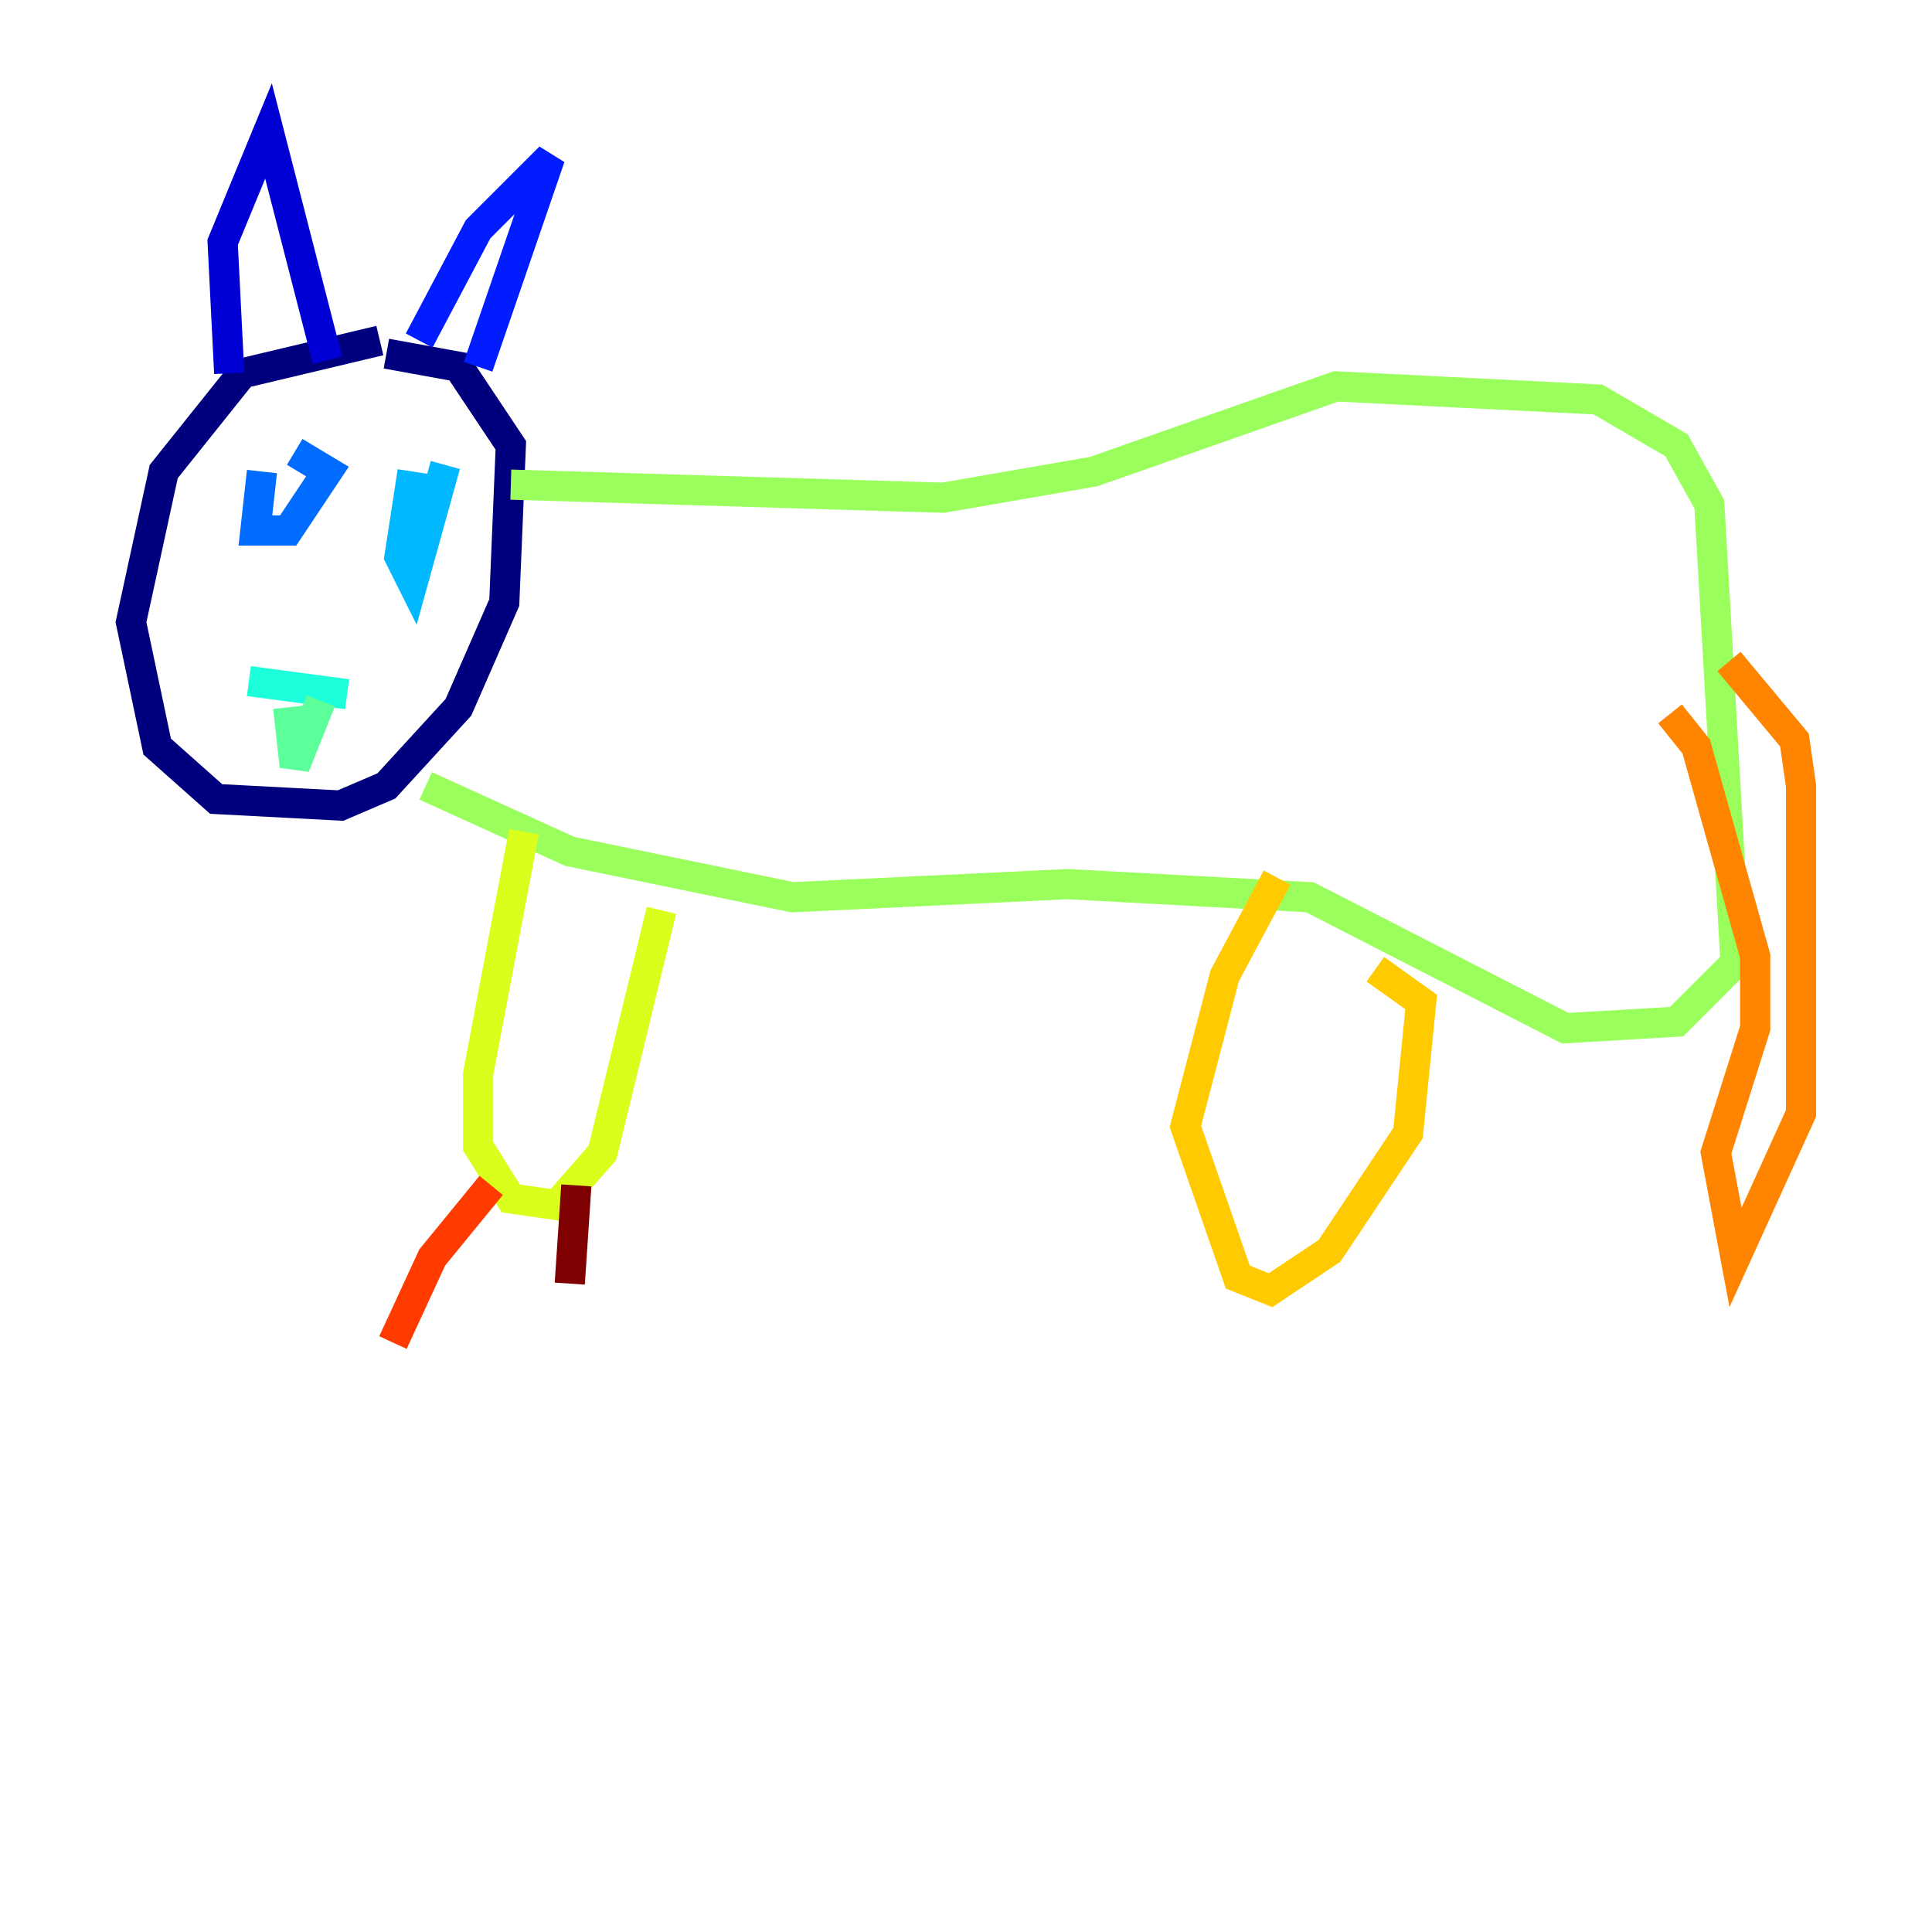 <?xml version="1.0" encoding="utf-8" ?>
<svg baseProfile="tiny" height="128" version="1.2" viewBox="0,0,128,128" width="128" xmlns="http://www.w3.org/2000/svg" xmlns:ev="http://www.w3.org/2001/xml-events" xmlns:xlink="http://www.w3.org/1999/xlink"><defs /><polyline fill="none" points="25.166,22.563 16.054,24.732 10.848,31.241 8.678,41.22 10.414,49.464 14.319,52.936 22.563,53.37 25.6,52.068 30.373,46.861 33.41,39.919 33.844,29.505 30.373,24.298 25.6,23.43" stroke="#00007f" stroke-width="2" /><polyline fill="none" points="15.186,24.732 14.752,16.054 17.79,8.678 21.695,23.864" stroke="#0000d5" stroke-width="2" /><polyline fill="none" points="27.77,22.563 31.675,15.186 36.447,10.414 31.675,24.298" stroke="#001cff" stroke-width="2" /><polyline fill="none" points="17.356,31.241 16.922,35.146 19.091,35.146 21.695,31.241 19.525,29.939" stroke="#006cff" stroke-width="2" /><polyline fill="none" points="27.336,31.241 26.468,36.881 27.336,38.617 29.505,30.807" stroke="#00b8ff" stroke-width="2" /><polyline fill="none" points="16.488,45.125 22.997,45.993" stroke="#1cffda" stroke-width="2" /><polyline fill="none" points="19.091,46.861 19.525,50.766 21.261,46.427" stroke="#5cff9a" stroke-width="2" /><polyline fill="none" points="33.844,32.108 62.481,32.976 72.461,31.241 88.515,25.6 105.871,26.468 111.078,29.505 113.248,33.41 114.983,63.783 111.078,67.688 103.702,68.122 86.78,59.444 70.725,58.576 52.502,59.444 37.749,56.407 28.203,52.068" stroke="#9aff5c" stroke-width="2" /><polyline fill="none" points="34.712,55.105 31.675,71.159 31.675,75.932 33.844,79.403 36.881,79.837 39.919,76.366 43.824,60.312" stroke="#daff1c" stroke-width="2" /><polyline fill="none" points="84.61,58.142 81.139,64.651 78.536,74.63 82.007,84.61 84.176,85.478 88.081,82.875 93.288,75.064 94.156,66.386 91.119,64.217" stroke="#ffcb00" stroke-width="2" /><polyline fill="none" points="114.549,43.824 118.888,49.031 119.322,52.068 119.322,73.763 114.983,83.308 113.681,76.366 116.285,68.122 116.285,63.349 112.38,49.464 110.644,47.295" stroke="#ff8500" stroke-width="2" /><polyline fill="none" points="32.542,78.536 28.637,83.308 26.034,88.949" stroke="#ff3b00" stroke-width="2" /><polyline fill="none" points="35.146,80.705 35.146,80.705" stroke="#d50000" stroke-width="2" /><polyline fill="none" points="38.183,78.536 37.749,85.044" stroke="#7f0000" stroke-width="2" /></svg>